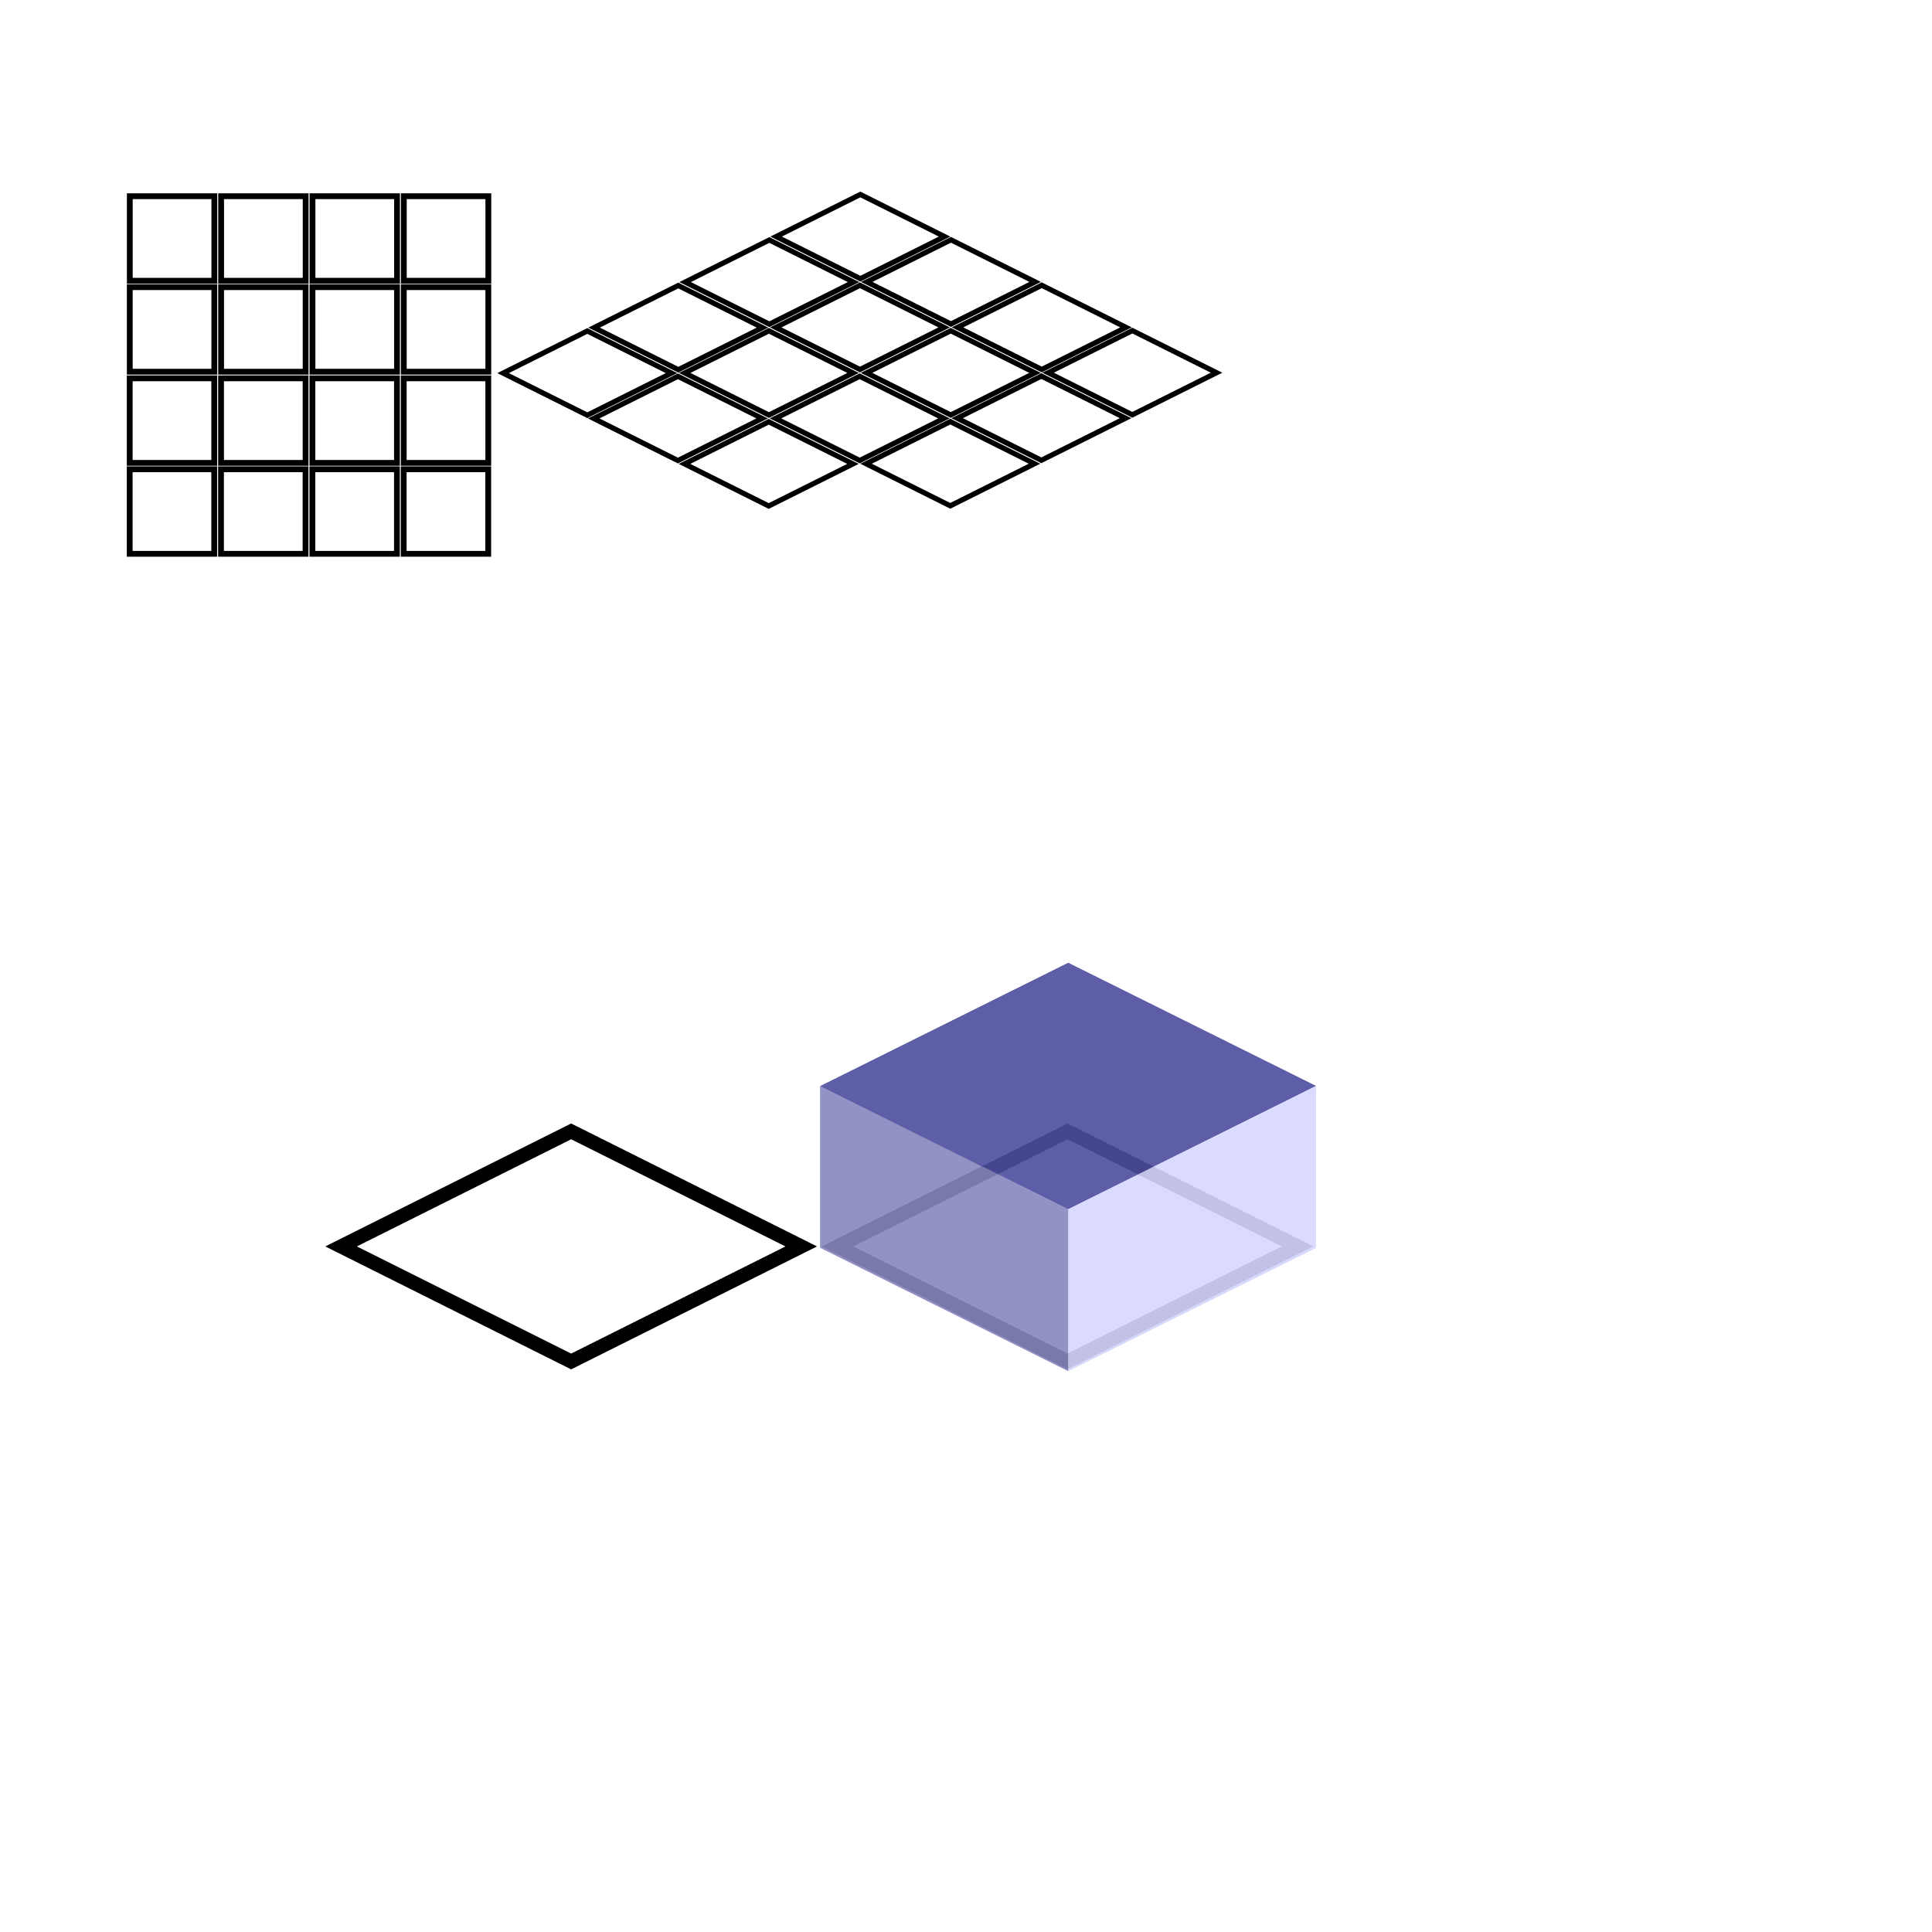 <?xml version="1.0" encoding="UTF-8" standalone="no"?>
<!-- Created with Inkscape (http://www.inkscape.org/) -->

<svg
   xmlns:dc="http://purl.org/dc/elements/1.1/"
   xmlns:cc="http://creativecommons.org/ns#"
   xmlns:rdf="http://www.w3.org/1999/02/22-rdf-syntax-ns#"
   xmlns:svg="http://www.w3.org/2000/svg"
   xmlns="http://www.w3.org/2000/svg"
   xmlns:sodipodi="http://sodipodi.sourceforge.net/DTD/sodipodi-0.dtd"
   xmlns:inkscape="http://www.inkscape.org/namespaces/inkscape"
   width="1000"
   height="1000"
   id="svg2"
   version="1.1"
   inkscape:version="0.48.4 r9939"
   sodipodi:docname="cart_iso_grid.eps">
  <defs
     id="defs4">
    <inkscape:perspective
       sodipodi:type="inkscape:persp3d"
       inkscape:vp_x="-471.9383 : 234.63165 : 0"
       inkscape:vp_y="0 : 1000 : 0"
       inkscape:vp_z="471.53629 : 235.43852 : 0"
       inkscape:persp3d-origin="546.09375 : 355.20833 : 1"
       id="perspective14701" />
    <marker
       inkscape:stockid="TriangleOutL"
       orient="auto"
       refY="0.0"
       refX="0.0"
       id="TriangleOutL"
       style="overflow:visible">
      <path
         id="path4377"
         d="M 5.77,0.0 L -2.88,5.0 L -2.88,-5.0 L 5.77,0.0 z "
         style="fill-rule:evenodd;stroke:#000000;stroke-width:1.0pt"
         transform="scale(0.8)" />
    </marker>
    <marker
       inkscape:stockid="TriangleOutM"
       orient="auto"
       refY="0"
       refX="0"
       id="TriangleOutM-7"
       style="overflow:visible">
      <path
         inkscape:connector-curvature="0"
         id="path4380-4"
         d="m 5.77,0 -8.65,5 0,-10 8.65,5 z"
         style="fill-rule:evenodd;stroke:#000000;stroke-width:1pt"
         transform="scale(0.4,0.4)" />
    </marker>
    <marker
       inkscape:stockid="TriangleOutM"
       orient="auto"
       refY="0"
       refX="0"
       id="marker11777"
       style="overflow:visible">
      <path
         inkscape:connector-curvature="0"
         id="path11779"
         d="m 5.77,0 -8.65,5 0,-10 8.65,5 z"
         style="fill-rule:evenodd;stroke:#000000;stroke-width:1pt"
         transform="scale(0.4,0.4)" />
    </marker>
  </defs>
  <sodipodi:namedview
     id="base"
     pagecolor="#ffffff"
     bordercolor="#666666"
     borderopacity="1.0"
     inkscape:pageopacity="0.0"
     inkscape:pageshadow="2"
     inkscape:zoom="0.90509668"
     inkscape:cx="434.30289"
     inkscape:cy="351.91277"
     inkscape:document-units="px"
     inkscape:current-layer="layer1"
     showgrid="false"
     showborder="true"
     borderlayer="false"
     inkscape:showpageshadow="true"
     showguides="true"
     inkscape:guide-bbox="true"
     inkscape:snap-page="false"
     inkscape:window-width="1521"
     inkscape:window-height="943"
     inkscape:window-x="286"
     inkscape:window-y="215"
     inkscape:window-maximized="0"
     inkscape:connector-spacing="3">
    <inkscape:grid
       type="xygrid"
       id="grid3095"
       empspacing="5"
       visible="true"
       enabled="true"
       snapvisiblegridlinesonly="true" />
  </sodipodi:namedview>
  <g
     inkscape:label="Layer 1"
     inkscape:groupmode="layer"
     id="layer1"
     transform="translate(0,-52.362)"
     style="display:inline">
    <rect
       style="fill:none;stroke:#000000;stroke-width:3;stroke-linejoin:miter;stroke-miterlimit:4;stroke-opacity:1;stroke-dasharray:none"
       id="rect14479"
       width="43.75"
       height="43.75"
       x="67.188"
       y="101.562"
       transform="translate(0,52.362)" />
    <rect
       style="fill:none;stroke:#000000;stroke-width:3;stroke-linejoin:miter;stroke-miterlimit:4;stroke-opacity:1;stroke-dasharray:none;display:inline"
       id="rect14479-0"
       width="43.75"
       height="43.75"
       x="114.453"
       y="153.925" />
    <rect
       style="fill:none;stroke:#000000;stroke-width:3;stroke-linejoin:miter;stroke-miterlimit:4;stroke-opacity:1;stroke-dasharray:none;display:inline"
       id="rect14479-7"
       width="43.75"
       height="43.75"
       x="161.75"
       y="153.923" />
    <rect
       style="fill:none;stroke:#000000;stroke-width:3;stroke-linejoin:miter;stroke-miterlimit:4;stroke-opacity:1;stroke-dasharray:none;display:inline"
       id="rect14479-0-6"
       width="43.75"
       height="43.75"
       x="209.016"
       y="153.923" />
    <rect
       style="fill:none;stroke:#000000;stroke-width:3;stroke-linejoin:miter;stroke-miterlimit:4;stroke-opacity:1;stroke-dasharray:none;display:inline"
       id="rect14479-3"
       width="43.75"
       height="43.75"
       x="67.172"
       y="200.996" />
    <rect
       style="fill:none;stroke:#000000;stroke-width:3;stroke-linejoin:miter;stroke-miterlimit:4;stroke-opacity:1;stroke-dasharray:none;display:inline"
       id="rect14479-0-61"
       width="43.75"
       height="43.75"
       x="114.437"
       y="200.996" />
    <rect
       style="fill:none;stroke:#000000;stroke-width:3;stroke-linejoin:miter;stroke-miterlimit:4;stroke-opacity:1;stroke-dasharray:none;display:inline"
       id="rect14479-7-5"
       width="43.75"
       height="43.75"
       x="161.734"
       y="200.994" />
    <rect
       style="fill:none;stroke:#000000;stroke-width:3;stroke-linejoin:miter;stroke-miterlimit:4;stroke-opacity:1;stroke-dasharray:none;display:inline"
       id="rect14479-0-6-4"
       width="43.75"
       height="43.75"
       x="209"
       y="200.994" />
    <rect
       style="fill:none;stroke:#000000;stroke-width:3;stroke-linejoin:miter;stroke-miterlimit:4;stroke-opacity:1;stroke-dasharray:none;display:inline"
       id="rect14479-2"
       width="43.75"
       height="43.75"
       x="67.146"
       y="248.194" />
    <rect
       style="fill:none;stroke:#000000;stroke-width:3;stroke-linejoin:miter;stroke-miterlimit:4;stroke-opacity:1;stroke-dasharray:none;display:inline"
       id="rect14479-0-0"
       width="43.75"
       height="43.75"
       x="114.412"
       y="248.194" />
    <rect
       style="fill:none;stroke:#000000;stroke-width:3;stroke-linejoin:miter;stroke-miterlimit:4;stroke-opacity:1;stroke-dasharray:none;display:inline"
       id="rect14479-7-9"
       width="43.75"
       height="43.75"
       x="161.709"
       y="248.192" />
    <rect
       style="fill:none;stroke:#000000;stroke-width:3;stroke-linejoin:miter;stroke-miterlimit:4;stroke-opacity:1;stroke-dasharray:none;display:inline"
       id="rect14479-0-6-7"
       width="43.75"
       height="43.75"
       x="208.975"
       y="248.192" />
    <rect
       style="fill:none;stroke:#000000;stroke-width:3;stroke-linejoin:miter;stroke-miterlimit:4;stroke-opacity:1;stroke-dasharray:none;display:inline"
       id="rect14479-3-3"
       width="43.75"
       height="43.75"
       x="67.131"
       y="295.265" />
    <rect
       style="fill:none;stroke:#000000;stroke-width:3;stroke-linejoin:miter;stroke-miterlimit:4;stroke-opacity:1;stroke-dasharray:none;display:inline"
       id="rect14479-0-61-7"
       width="43.75"
       height="43.75"
       x="114.396"
       y="295.265" />
    <rect
       style="fill:none;stroke:#000000;stroke-width:3;stroke-linejoin:miter;stroke-miterlimit:4;stroke-opacity:1;stroke-dasharray:none;display:inline"
       id="rect14479-7-5-2"
       width="43.75"
       height="43.75"
       x="161.693"
       y="295.263" />
    <rect
       style="fill:none;stroke:#000000;stroke-width:3;stroke-linejoin:miter;stroke-miterlimit:4;stroke-opacity:1;stroke-dasharray:none;display:inline"
       id="rect14479-0-6-4-6"
       width="43.75"
       height="43.75"
       x="208.959"
       y="295.263" />
    <rect
       style="fill:none;stroke:#000000;stroke-width:3.344;stroke-linejoin:miter;stroke-miterlimit:4;stroke-opacity:1;stroke-dasharray:none;display:inline"
       id="rect14479-01"
       width="48.763"
       height="48.763"
       x="-128.952"
       y="420.225"
       transform="matrix(0.894,-0.447,0.894,0.447,0,0)" />
    <rect
       style="fill:none;stroke:#000000;stroke-width:3.344;stroke-linejoin:miter;stroke-miterlimit:4;stroke-opacity:1;stroke-dasharray:none;display:inline"
       id="rect14479-0-65"
       width="48.763"
       height="48.763"
       x="-76.271"
       y="420.225"
       transform="matrix(0.894,-0.447,0.894,0.447,0,0)" />
    <rect
       style="fill:none;stroke:#000000;stroke-width:3.344;stroke-linejoin:miter;stroke-miterlimit:4;stroke-opacity:1;stroke-dasharray:none;display:inline"
       id="rect14479-7-7"
       width="48.763"
       height="48.763"
       x="-23.554"
       y="420.224"
       transform="matrix(0.894,-0.447,0.894,0.447,0,0)" />
    <rect
       style="fill:none;stroke:#000000;stroke-width:3.344;stroke-linejoin:miter;stroke-miterlimit:4;stroke-opacity:1;stroke-dasharray:none;display:inline"
       id="rect14479-0-6-5"
       width="48.763"
       height="48.763"
       x="29.128"
       y="420.224"
       transform="matrix(0.894,-0.447,0.894,0.447,0,0)" />
    <rect
       style="fill:none;stroke:#000000;stroke-width:3.344;stroke-linejoin:miter;stroke-miterlimit:4;stroke-opacity:1;stroke-dasharray:none;display:inline"
       id="rect14479-3-4"
       width="48.763"
       height="48.763"
       x="-128.97"
       y="472.69"
       transform="matrix(0.894,-0.447,0.894,0.447,0,0)" />
    <rect
       style="fill:none;stroke:#000000;stroke-width:3.344;stroke-linejoin:miter;stroke-miterlimit:4;stroke-opacity:1;stroke-dasharray:none;display:inline"
       id="rect14479-0-61-1"
       width="48.763"
       height="48.763"
       x="-76.288"
       y="472.69"
       transform="matrix(0.894,-0.447,0.894,0.447,0,0)" />
    <rect
       style="fill:none;stroke:#000000;stroke-width:3.344;stroke-linejoin:miter;stroke-miterlimit:4;stroke-opacity:1;stroke-dasharray:none;display:inline"
       id="rect14479-7-5-20"
       width="48.763"
       height="48.763"
       x="-23.572"
       y="472.689"
       transform="matrix(0.894,-0.447,0.894,0.447,0,0)" />
    <rect
       style="fill:none;stroke:#000000;stroke-width:3.344;stroke-linejoin:miter;stroke-miterlimit:4;stroke-opacity:1;stroke-dasharray:none;display:inline"
       id="rect14479-0-6-4-0"
       width="48.763"
       height="48.763"
       x="29.11"
       y="472.689"
       transform="matrix(0.894,-0.447,0.894,0.447,0,0)" />
    <rect
       style="fill:none;stroke:#000000;stroke-width:3.344;stroke-linejoin:miter;stroke-miterlimit:4;stroke-opacity:1;stroke-dasharray:none;display:inline"
       id="rect14479-2-1"
       width="48.763"
       height="48.763"
       x="-128.998"
       y="525.296"
       transform="matrix(0.894,-0.447,0.894,0.447,0,0)" />
    <rect
       style="fill:none;stroke:#000000;stroke-width:3.344;stroke-linejoin:miter;stroke-miterlimit:4;stroke-opacity:1;stroke-dasharray:none;display:inline"
       id="rect14479-0-0-4"
       width="48.763"
       height="48.763"
       x="-76.316"
       y="525.296"
       transform="matrix(0.894,-0.447,0.894,0.447,0,0)" />
    <rect
       style="fill:none;stroke:#000000;stroke-width:3.344;stroke-linejoin:miter;stroke-miterlimit:4;stroke-opacity:1;stroke-dasharray:none;display:inline"
       id="rect14479-7-9-6"
       width="48.763"
       height="48.763"
       x="-23.6"
       y="525.295"
       transform="matrix(0.894,-0.447,0.894,0.447,0,0)" />
    <rect
       style="fill:none;stroke:#000000;stroke-width:3.344;stroke-linejoin:miter;stroke-miterlimit:4;stroke-opacity:1;stroke-dasharray:none;display:inline"
       id="rect14479-0-6-7-0"
       width="48.763"
       height="48.763"
       x="29.082"
       y="525.295"
       transform="matrix(0.894,-0.447,0.894,0.447,0,0)" />
    <rect
       style="fill:none;stroke:#000000;stroke-width:9.135;stroke-linejoin:miter;stroke-miterlimit:4;stroke-opacity:1;stroke-dasharray:none;display:inline"
       id="rect14479-3-3-7"
       width="133.214"
       height="133.214"
       x="-681.481"
       y="878.944"
       transform="matrix(0.894,-0.447,0.894,0.447,0,0)" />
    <rect
       style="fill:none;stroke:#000000;stroke-width:3.344;stroke-linejoin:miter;stroke-miterlimit:4;stroke-opacity:1;stroke-dasharray:none;display:inline"
       id="rect14479-0-61-7-1"
       width="48.763"
       height="48.763"
       x="-76.334"
       y="577.761"
       transform="matrix(0.894,-0.447,0.894,0.447,0,0)" />
    <rect
       style="fill:none;stroke:#000000;stroke-width:3.344;stroke-linejoin:miter;stroke-miterlimit:4;stroke-opacity:1;stroke-dasharray:none;display:inline"
       id="rect14479-7-5-2-7"
       width="48.763"
       height="48.763"
       x="-23.617"
       y="577.76"
       transform="matrix(0.894,-0.447,0.894,0.447,0,0)" />
    <rect
       style="fill:none;stroke:#000000;stroke-width:3.344;stroke-linejoin:miter;stroke-miterlimit:4;stroke-opacity:1;stroke-dasharray:none;display:inline"
       id="rect14479-0-6-4-6-7"
       width="48.763"
       height="48.763"
       x="29.064"
       y="577.76"
       transform="matrix(0.894,-0.447,0.894,0.447,0,0)" />
    <rect
       style="fill:none;stroke:#000000;stroke-width:9.135;stroke-linejoin:miter;stroke-miterlimit:4;stroke-opacity:1;stroke-dasharray:none;display:inline"
       id="rect14479-3-3-7-7"
       width="133.214"
       height="133.214"
       x="-537.77"
       y="1022.652"
       transform="matrix(0.894,-0.447,0.894,0.447,0,0)" />
    <g
       sodipodi:type="inkscape:box3d"
       style="opacity:0.902;fill:none;stroke:#000000;stroke-width:3;stroke-linejoin:miter;stroke-miterlimit:4;stroke-opacity:1;stroke-dasharray:none"
       id="g14703"
       inkscape:perspectiveID="#perspective14701"
       inkscape:corner0="0.25736352 : 0.022238977 : 0 : 1"
       inkscape:corner7="-0.014302845 : -0.061484455 : 0.27199051 : 1">
      <path
         sodipodi:type="inkscape:box3dside"
         id="path14715"
         style="fill:#e9e9ff;fill-rule:evenodd;stroke:none"
         inkscape:box3dsidetype="11"
         d="m 552.997,550.712 128.21,63.742 0,83.723 -128.21,-63.742 z" />
      <path
         sodipodi:type="inkscape:box3dside"
         id="path14705"
         style="fill:#353564;fill-rule:evenodd;stroke:none"
         inkscape:box3dsidetype="6"
         d="m 424.634,614.529 0,83.723 128.363,-63.818 0,-83.723 z" />
      <path
         sodipodi:type="inkscape:box3dside"
         id="path14713"
         style="fill:#afafde;fill-rule:evenodd;stroke:none"
         inkscape:box3dsidetype="13"
         d="M 424.634,698.253 552.844,761.994 681.207,698.177 552.997,634.435 z" />
      <path
         sodipodi:type="inkscape:box3dside"
         id="path14707"
         style="fill:#4d4d9f;fill-rule:evenodd;stroke:none"
         inkscape:box3dsidetype="5"
         d="M 424.634,614.529 552.844,678.271 681.207,614.453 552.997,550.712 z" />
      <path
         sodipodi:type="inkscape:box3dside"
         id="path14711"
         style="fill:#d7d7ff;fill-rule:evenodd;stroke:none"
         inkscape:box3dsidetype="14"
         d="m 552.844,678.271 0,83.723 128.363,-63.818 0,-83.723 z" />
      <path
         sodipodi:type="inkscape:box3dside"
         id="path14709"
         style="fill:#8686bf;fill-rule:evenodd;stroke:none"
         inkscape:box3dsidetype="3"
         d="m 424.634,614.529 128.21,63.742 0,83.723 -128.21,-63.742 z" />
    </g>
  </g>
</svg>
